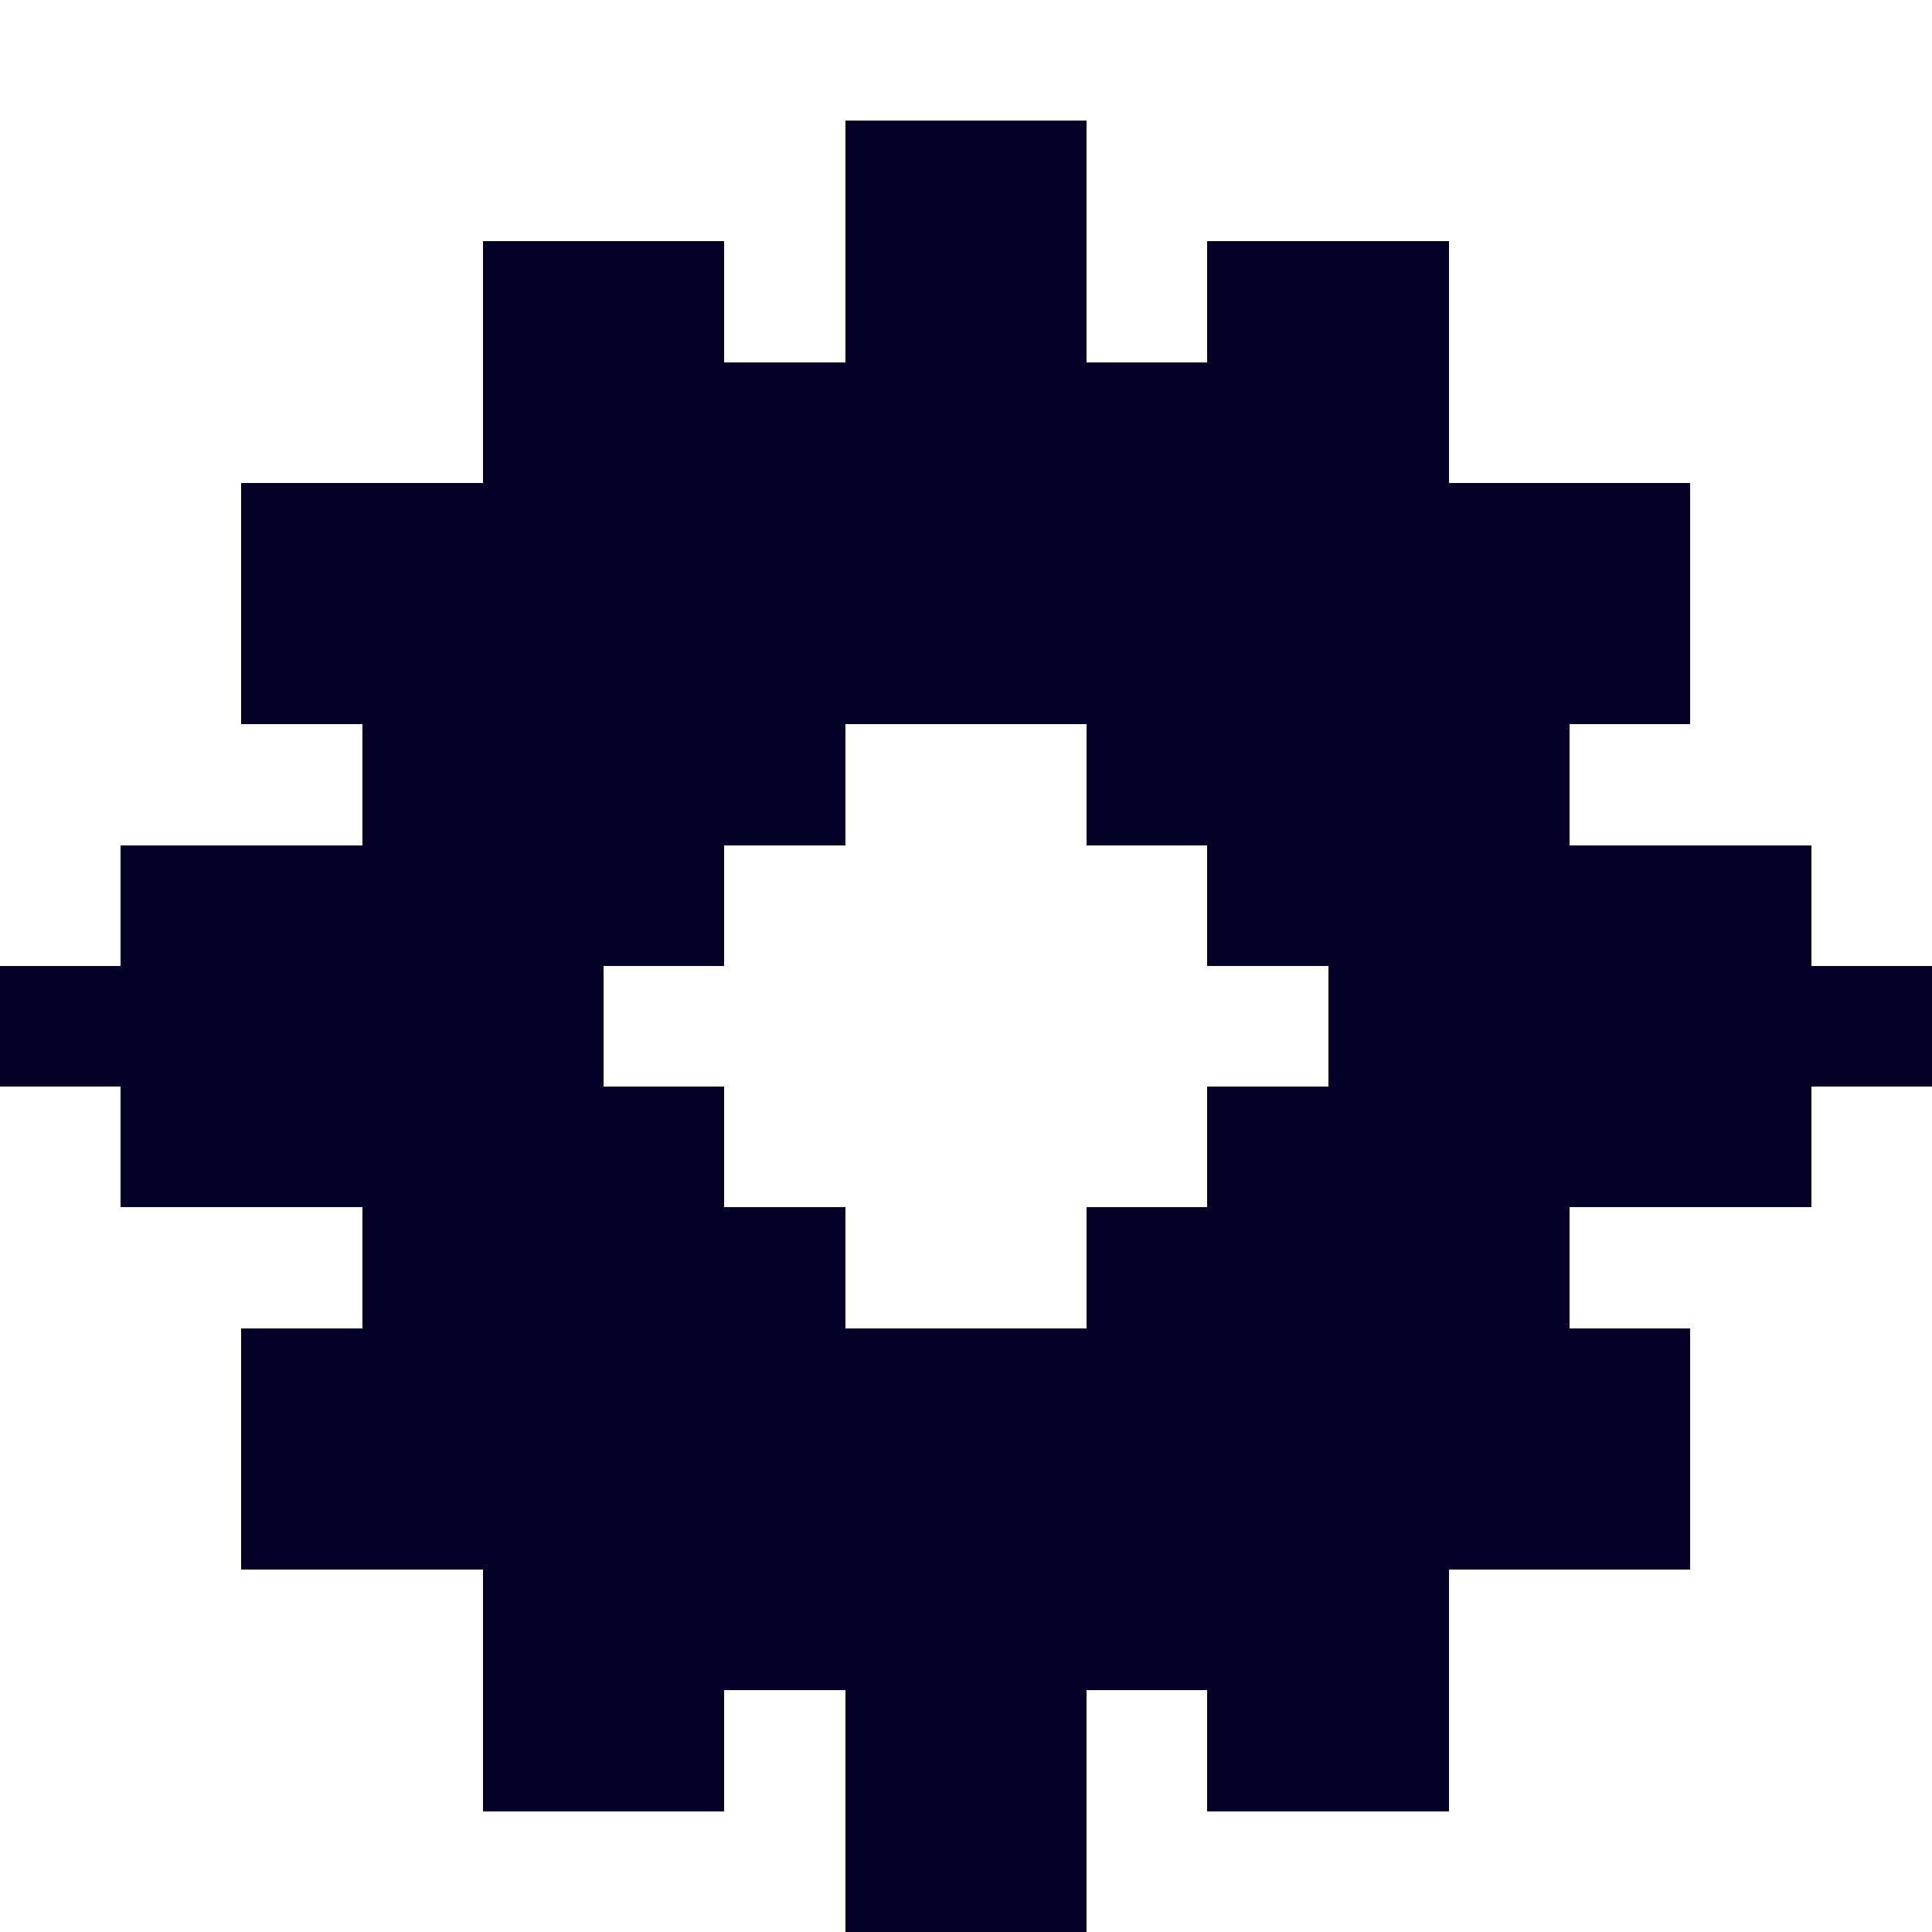 <?xml version="1.0" encoding="UTF-8" ?>
<svg version="1.1" width="16" height="16" xmlns="http://www.w3.org/2000/svg" shape-rendering="crispEdges">
<rect x="7" y="1" width="1" height="1" fill="#040026" />
<rect x="8" y="1" width="1" height="1" fill="#040026" />
<rect x="4" y="2" width="1" height="1" fill="#040026" />
<rect x="5" y="2" width="1" height="1" fill="#040026" />
<rect x="7" y="2" width="1" height="1" fill="#040026" />
<rect x="8" y="2" width="1" height="1" fill="#040026" />
<rect x="10" y="2" width="1" height="1" fill="#040026" />
<rect x="11" y="2" width="1" height="1" fill="#040026" />
<rect x="4" y="3" width="1" height="1" fill="#040026" />
<rect x="5" y="3" width="1" height="1" fill="#040026" />
<rect x="6" y="3" width="1" height="1" fill="#040026" />
<rect x="7" y="3" width="1" height="1" fill="#040026" />
<rect x="8" y="3" width="1" height="1" fill="#040026" />
<rect x="9" y="3" width="1" height="1" fill="#040026" />
<rect x="10" y="3" width="1" height="1" fill="#040026" />
<rect x="11" y="3" width="1" height="1" fill="#040026" />
<rect x="2" y="4" width="1" height="1" fill="#040026" />
<rect x="3" y="4" width="1" height="1" fill="#040026" />
<rect x="4" y="4" width="1" height="1" fill="#040026" />
<rect x="5" y="4" width="1" height="1" fill="#040026" />
<rect x="6" y="4" width="1" height="1" fill="#040026" />
<rect x="7" y="4" width="1" height="1" fill="#040026" />
<rect x="8" y="4" width="1" height="1" fill="#040026" />
<rect x="9" y="4" width="1" height="1" fill="#040026" />
<rect x="10" y="4" width="1" height="1" fill="#040026" />
<rect x="11" y="4" width="1" height="1" fill="#040026" />
<rect x="12" y="4" width="1" height="1" fill="#040026" />
<rect x="13" y="4" width="1" height="1" fill="#040026" />
<rect x="2" y="5" width="1" height="1" fill="#040026" />
<rect x="3" y="5" width="1" height="1" fill="#040026" />
<rect x="4" y="5" width="1" height="1" fill="#040026" />
<rect x="5" y="5" width="1" height="1" fill="#040026" />
<rect x="6" y="5" width="1" height="1" fill="#040026" />
<rect x="7" y="5" width="1" height="1" fill="#040026" />
<rect x="8" y="5" width="1" height="1" fill="#040026" />
<rect x="9" y="5" width="1" height="1" fill="#040026" />
<rect x="10" y="5" width="1" height="1" fill="#040026" />
<rect x="11" y="5" width="1" height="1" fill="#040026" />
<rect x="12" y="5" width="1" height="1" fill="#040026" />
<rect x="13" y="5" width="1" height="1" fill="#040026" />
<rect x="3" y="6" width="1" height="1" fill="#040026" />
<rect x="4" y="6" width="1" height="1" fill="#040026" />
<rect x="5" y="6" width="1" height="1" fill="#040026" />
<rect x="6" y="6" width="1" height="1" fill="#040026" />
<rect x="9" y="6" width="1" height="1" fill="#040026" />
<rect x="10" y="6" width="1" height="1" fill="#040026" />
<rect x="11" y="6" width="1" height="1" fill="#040026" />
<rect x="12" y="6" width="1" height="1" fill="#040026" />
<rect x="1" y="7" width="1" height="1" fill="#040026" />
<rect x="2" y="7" width="1" height="1" fill="#040026" />
<rect x="3" y="7" width="1" height="1" fill="#040026" />
<rect x="4" y="7" width="1" height="1" fill="#040026" />
<rect x="5" y="7" width="1" height="1" fill="#040026" />
<rect x="10" y="7" width="1" height="1" fill="#040026" />
<rect x="11" y="7" width="1" height="1" fill="#040026" />
<rect x="12" y="7" width="1" height="1" fill="#040026" />
<rect x="13" y="7" width="1" height="1" fill="#040026" />
<rect x="14" y="7" width="1" height="1" fill="#040026" />
<rect x="0" y="8" width="1" height="1" fill="#040026" />
<rect x="1" y="8" width="1" height="1" fill="#040026" />
<rect x="2" y="8" width="1" height="1" fill="#040026" />
<rect x="3" y="8" width="1" height="1" fill="#040026" />
<rect x="4" y="8" width="1" height="1" fill="#040026" />
<rect x="11" y="8" width="1" height="1" fill="#040026" />
<rect x="12" y="8" width="1" height="1" fill="#040026" />
<rect x="13" y="8" width="1" height="1" fill="#040026" />
<rect x="14" y="8" width="1" height="1" fill="#040026" />
<rect x="15" y="8" width="1" height="1" fill="#040026" />
<rect x="1" y="9" width="1" height="1" fill="#040026" />
<rect x="2" y="9" width="1" height="1" fill="#040026" />
<rect x="3" y="9" width="1" height="1" fill="#040026" />
<rect x="4" y="9" width="1" height="1" fill="#040026" />
<rect x="5" y="9" width="1" height="1" fill="#040026" />
<rect x="10" y="9" width="1" height="1" fill="#040026" />
<rect x="11" y="9" width="1" height="1" fill="#040026" />
<rect x="12" y="9" width="1" height="1" fill="#040026" />
<rect x="13" y="9" width="1" height="1" fill="#040026" />
<rect x="14" y="9" width="1" height="1" fill="#040026" />
<rect x="3" y="10" width="1" height="1" fill="#040026" />
<rect x="4" y="10" width="1" height="1" fill="#040026" />
<rect x="5" y="10" width="1" height="1" fill="#040026" />
<rect x="6" y="10" width="1" height="1" fill="#040026" />
<rect x="9" y="10" width="1" height="1" fill="#040026" />
<rect x="10" y="10" width="1" height="1" fill="#040026" />
<rect x="11" y="10" width="1" height="1" fill="#040026" />
<rect x="12" y="10" width="1" height="1" fill="#040026" />
<rect x="2" y="11" width="1" height="1" fill="#040026" />
<rect x="3" y="11" width="1" height="1" fill="#040026" />
<rect x="4" y="11" width="1" height="1" fill="#040026" />
<rect x="5" y="11" width="1" height="1" fill="#040026" />
<rect x="6" y="11" width="1" height="1" fill="#040026" />
<rect x="7" y="11" width="1" height="1" fill="#040026" />
<rect x="8" y="11" width="1" height="1" fill="#040026" />
<rect x="9" y="11" width="1" height="1" fill="#040026" />
<rect x="10" y="11" width="1" height="1" fill="#040026" />
<rect x="11" y="11" width="1" height="1" fill="#040026" />
<rect x="12" y="11" width="1" height="1" fill="#040026" />
<rect x="13" y="11" width="1" height="1" fill="#040026" />
<rect x="2" y="12" width="1" height="1" fill="#040026" />
<rect x="3" y="12" width="1" height="1" fill="#040026" />
<rect x="4" y="12" width="1" height="1" fill="#040026" />
<rect x="5" y="12" width="1" height="1" fill="#040026" />
<rect x="6" y="12" width="1" height="1" fill="#040026" />
<rect x="7" y="12" width="1" height="1" fill="#040026" />
<rect x="8" y="12" width="1" height="1" fill="#040026" />
<rect x="9" y="12" width="1" height="1" fill="#040026" />
<rect x="10" y="12" width="1" height="1" fill="#040026" />
<rect x="11" y="12" width="1" height="1" fill="#040026" />
<rect x="12" y="12" width="1" height="1" fill="#040026" />
<rect x="13" y="12" width="1" height="1" fill="#040026" />
<rect x="4" y="13" width="1" height="1" fill="#040026" />
<rect x="5" y="13" width="1" height="1" fill="#040026" />
<rect x="6" y="13" width="1" height="1" fill="#040026" />
<rect x="7" y="13" width="1" height="1" fill="#040026" />
<rect x="8" y="13" width="1" height="1" fill="#040026" />
<rect x="9" y="13" width="1" height="1" fill="#040026" />
<rect x="10" y="13" width="1" height="1" fill="#040026" />
<rect x="11" y="13" width="1" height="1" fill="#040026" />
<rect x="4" y="14" width="1" height="1" fill="#040026" />
<rect x="5" y="14" width="1" height="1" fill="#040026" />
<rect x="7" y="14" width="1" height="1" fill="#040026" />
<rect x="8" y="14" width="1" height="1" fill="#040026" />
<rect x="10" y="14" width="1" height="1" fill="#040026" />
<rect x="11" y="14" width="1" height="1" fill="#040026" />
<rect x="7" y="15" width="1" height="1" fill="#040026" />
<rect x="8" y="15" width="1" height="1" fill="#040026" />
</svg>